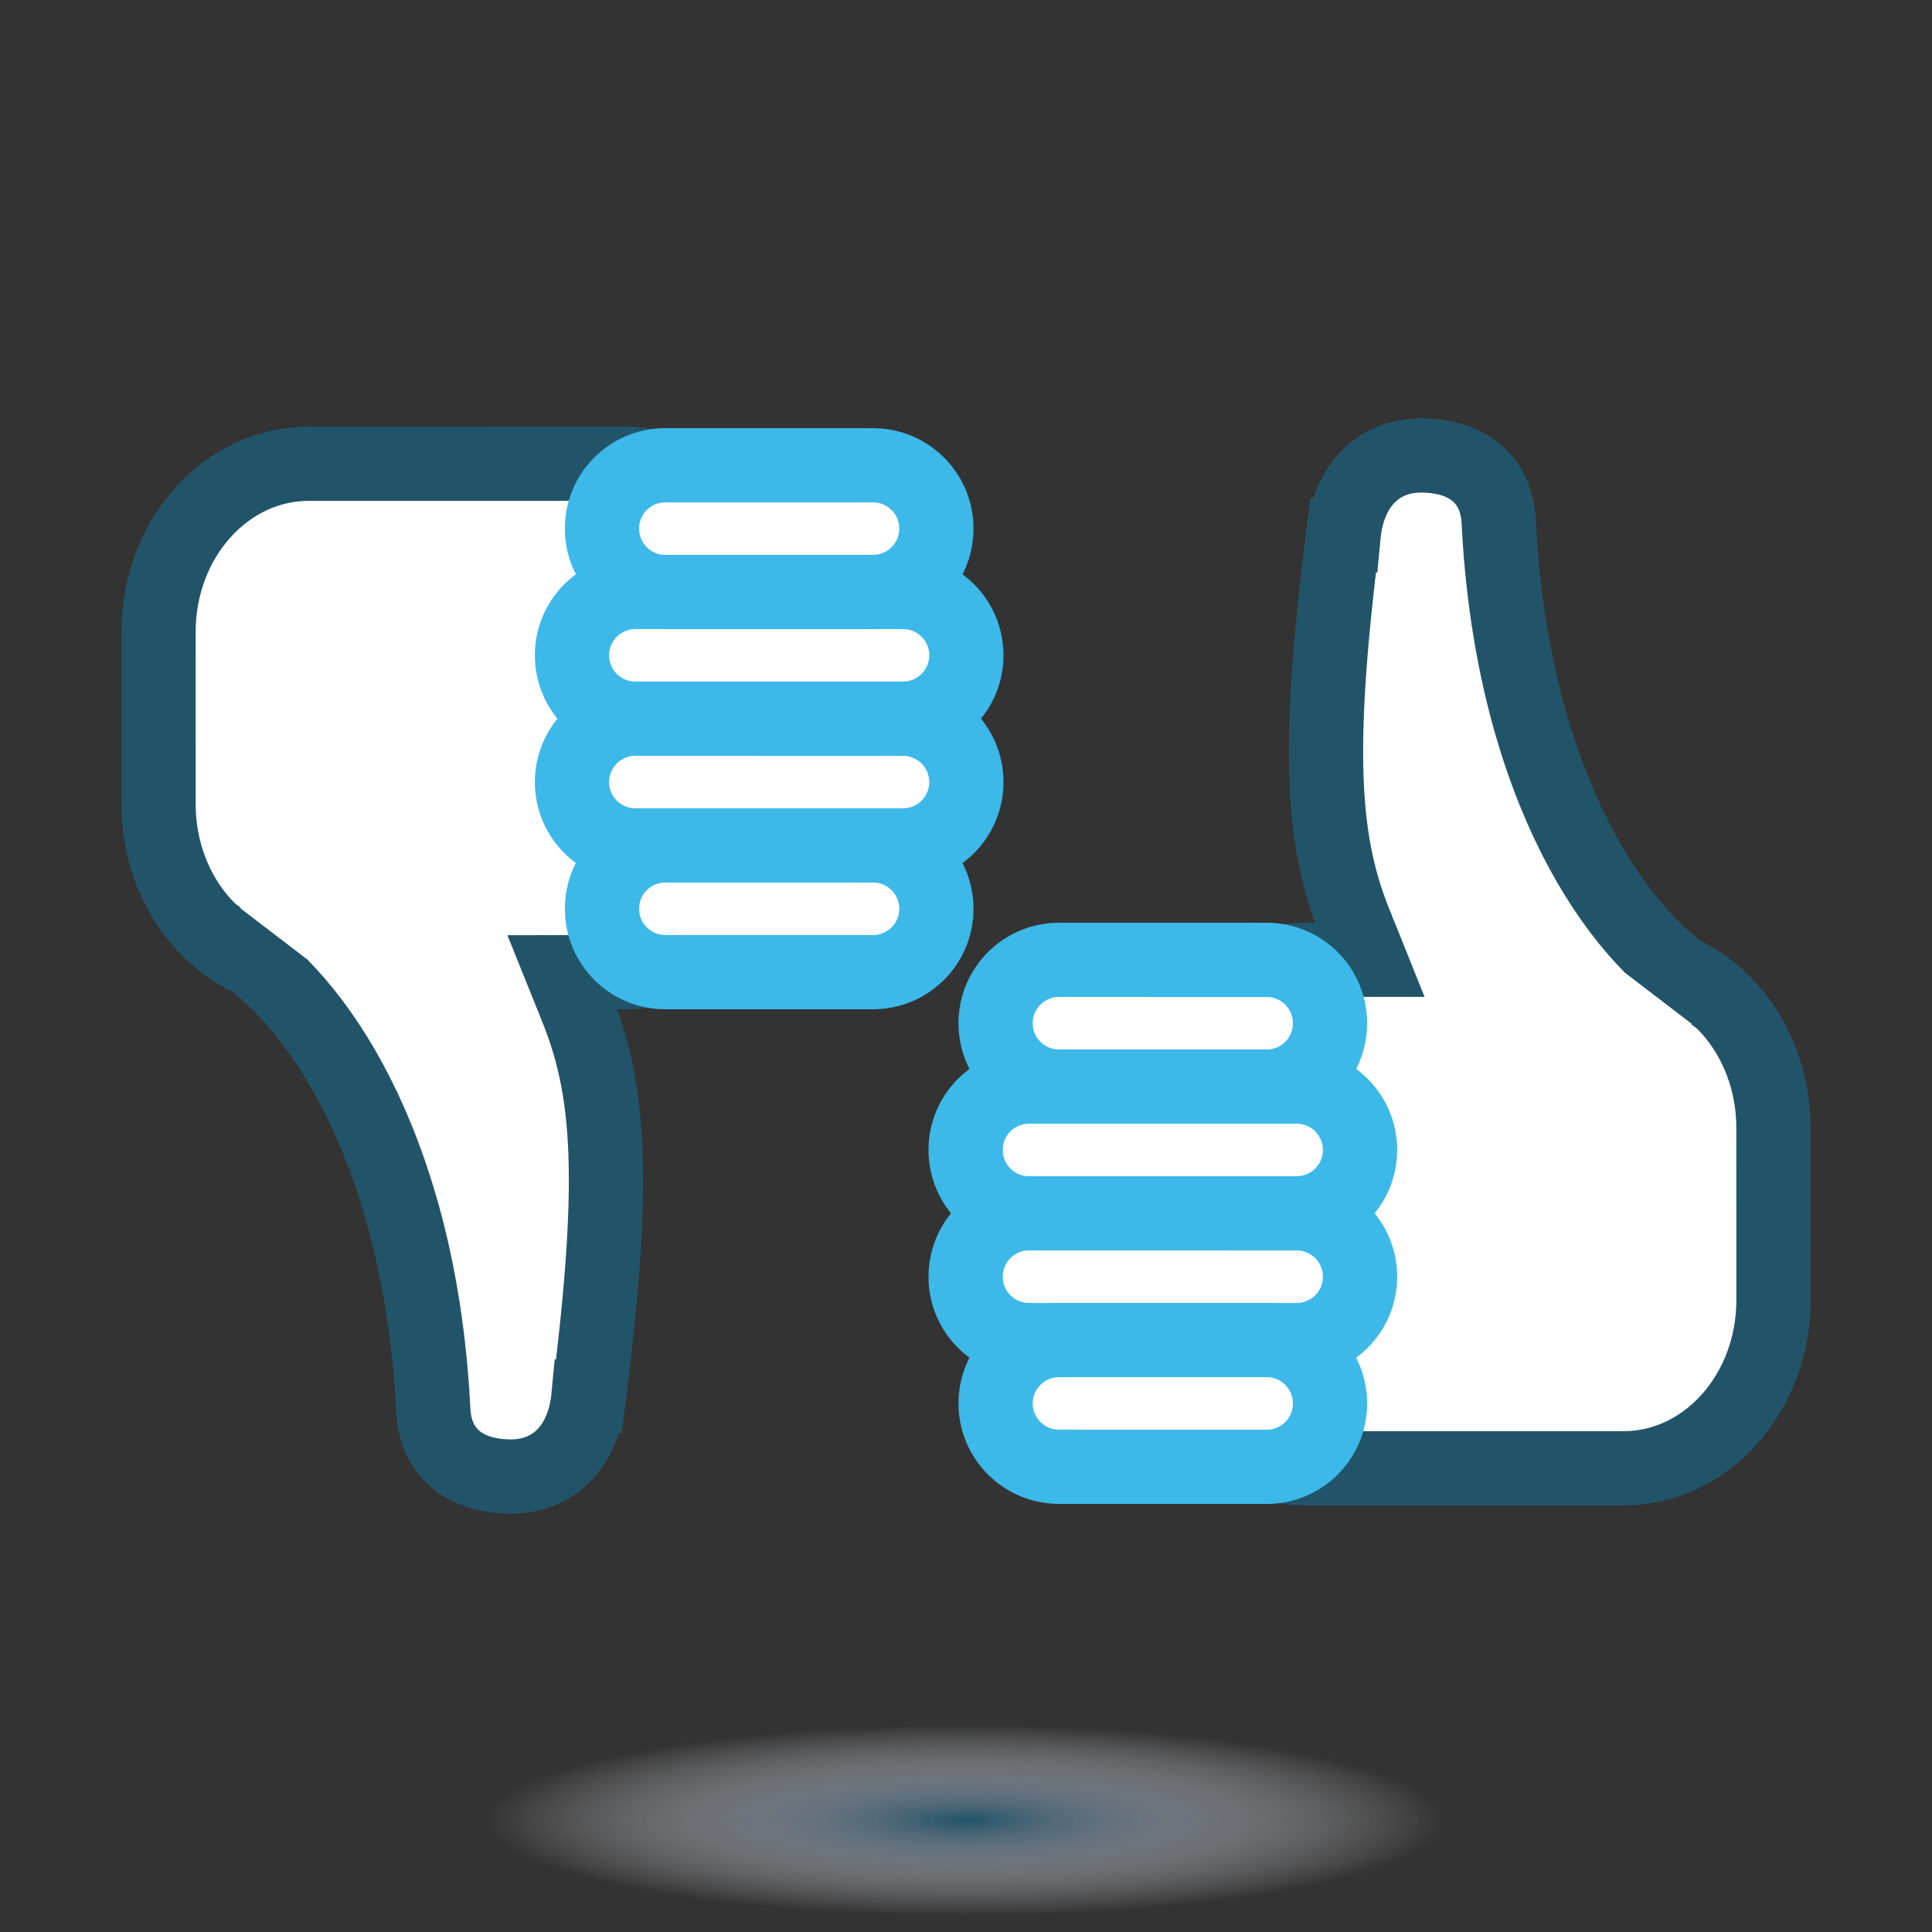 <?xml version="1.0" encoding="utf-8"?>
<!-- Generator: Adobe Illustrator 15.1.0, SVG Export Plug-In . SVG Version: 6.00 Build 0)  -->
<!DOCTYPE svg PUBLIC "-//W3C//DTD SVG 1.1//EN" "http://www.w3.org/Graphics/SVG/1.1/DTD/svg11.dtd">
<svg version="1.1" id="Ebene_1" xmlns="http://www.w3.org/2000/svg" xmlns:xlink="http://www.w3.org/1999/xlink" x="0px" y="0px"
	 width="100px" height="100px" viewBox="0 0 100 100" enable-background="new 0 0 100 100" xml:space="preserve">
<rect x="0" y="0" width="100" height="100" fill="#333333" stroke="none"/>
<radialGradient id="SVGID_1_" cx="34.338" cy="94.262" r="20.362" gradientTransform="matrix(1.217 0 0 0.243 8.204 71.314)" gradientUnits="userSpaceOnUse">
	<stop  offset="0" style="stop-color:#215469"/>
	<stop  offset="0.148" style="stop-color:#4E6E82;stop-opacity:0.852"/>
	<stop  offset="0.374" style="stop-color:#8B9AA9;stop-opacity:0.626"/>
	<stop  offset="0.58" style="stop-color:#BCC2CC;stop-opacity:0.42"/>
	<stop  offset="0.76" style="stop-color:#E0E2E8;stop-opacity:0.24"/>
	<stop  offset="0.906" style="stop-color:#F7F8F9;stop-opacity:0.094"/>
	<stop  offset="1" style="stop-color:#FFFFFF;stop-opacity:0"/>
</radialGradient>
<path fill="url(#SVGID_1_)" d="M84.348,94.262C84.348,97.431,61.872,100,50,100c-18.969,0-34.348-2.569-34.348-5.738
	c0-3.17,15.379-5.739,34.348-5.739C68.97,88.522,84.348,91.092,84.348,94.262z"/>
<g>
	<g>
		<path fill="#FFFFFF" stroke="#225469" stroke-width="3.843" stroke-linecap="round" stroke-miterlimit="10" d="M84.023,49.675
			c4.293,0,7.77,3.897,7.77,8.7l0.002,8.92c0,4.811-3.479,8.705-7.771,8.705H67.635c-4.289,0-7.768-3.896-7.768-8.701v-8.92
			c0-4.807,3.477-8.703,7.768-8.703L84.023,49.675z"/>
		<path fill="#FFFFFF" stroke="#225469" stroke-width="3.806" stroke-linejoin="round" stroke-miterlimit="10" d="M86.494,55.68"/>
		<path fill="#FFFFFF" stroke="#225469" stroke-width="3.843" stroke-linecap="square" stroke-miterlimit="10" d="M87.602,50.768
			c-4.453-2.938-9.406-10.928-10.033-23.831c-0.148-2.282-1.797-3.363-4.016-3.363c-2.215,0-3.768,1.567-4.012,4.139h-0.023
			c-1.494,11.834-1.025,16.372,0.891,20.726"/>
		<polygon fill="#FFFFFF" points="87.602,53.023 73.906,52.021 72.053,47.406 83.6,49.961 		"/>
		<g>
			<path fill="#FFFFFF" stroke="#3CB9E9" stroke-width="3.843" stroke-linecap="round" stroke-miterlimit="10" d="M68.84,52.963
				c0.006,1.813-1.465,3.279-3.275,3.279H54.813c-1.811,0-3.281-1.467-3.281-3.281l0,0c0-1.811,1.469-3.279,3.281-3.279l10.75,0.001
				C67.375,49.683,68.842,51.15,68.84,52.963L68.84,52.963z"/>
			<path fill="#FFFFFF" stroke="#3CB9E9" stroke-width="3.843" stroke-linecap="round" stroke-miterlimit="10" d="M70.395,59.521
				c0,1.814-1.469,3.279-3.281,3.281L53.26,62.801c-1.811,0-3.279-1.465-3.279-3.279l0,0c0-1.813,1.466-3.281,3.279-3.281h13.854
				C68.926,56.24,70.395,57.709,70.395,59.521L70.395,59.521z"/>
			<path fill="#FFFFFF" stroke="#3CB9E9" stroke-width="3.843" stroke-linecap="round" stroke-miterlimit="10" d="M70.395,66.084
				c0,1.811-1.471,3.279-3.281,3.279H53.26c-1.813,0-3.28-1.469-3.28-3.279l0,0c0.002-1.814,1.469-3.283,3.28-3.283l13.854,0.002
				C68.926,62.801,70.395,64.27,70.395,66.084L70.395,66.084z"/>
			<path fill="#FFFFFF" stroke="#3CB9E9" stroke-width="3.843" stroke-linecap="round" stroke-miterlimit="10" d="M68.84,72.641
				c0.006,1.813-1.465,3.281-3.275,3.281L54.813,75.92c-1.811,0.002-3.281-1.467-3.281-3.279l0,0c0-1.813,1.471-3.281,3.281-3.279
				h10.75C67.375,69.361,68.842,70.828,68.84,72.641L68.84,72.641z"/>
		</g>
	</g>
	<g>
		<path fill="#FFFFFF" stroke="#225469" stroke-width="3.843" stroke-linecap="square" stroke-miterlimit="10" d="M15.975,50.327
			c-4.291,0-7.768-3.897-7.768-8.701l-0.001-8.919c-0.001-4.809,3.478-8.703,7.769-8.703l16.39-0.002
			c4.29,0.002,7.766,3.897,7.766,8.701v8.92c0,4.807-3.476,8.702-7.766,8.702L15.975,50.327z"/>
		<path fill="#FFFFFF" stroke="#225469" stroke-width="3.843" stroke-linecap="square" stroke-miterlimit="10" d="M13.505,44.323"
			/>
		<path fill="#FFFFFF" stroke="#225469" stroke-width="3.843" stroke-linecap="square" stroke-miterlimit="10" d="M12.398,49.233
			c4.453,2.937,9.407,10.929,10.033,23.833c0.149,2.277,1.798,3.359,4.014,3.359s3.77-1.563,4.014-4.139h0.021
			c1.496-11.832,1.026-16.371-0.889-20.725"/>
		<polygon fill="#FFFFFF" points="12.398,46.978 26.093,47.98 27.948,52.596 16.401,50.04 		"/>
		<g>
			<path fill="#FFFFFF" stroke="#3CB9E9" stroke-width="3.843" stroke-linecap="round" stroke-miterlimit="10" d="M31.159,47.038
				c-0.004-1.812,1.466-3.28,3.277-3.28h10.75c1.812,0,3.281,1.469,3.281,3.282l0,0c0,1.812-1.469,3.278-3.281,3.278h-10.75
				C32.625,50.318,31.158,48.851,31.159,47.038L31.159,47.038z"/>
			<path fill="#FFFFFF" stroke="#3CB9E9" stroke-width="3.843" stroke-linecap="round" stroke-miterlimit="10" d="M29.606,40.481
				c0-1.814,1.469-3.28,3.279-3.282l13.853,0.002c1.813,0,3.281,1.466,3.281,3.28l0,0c0,1.812-1.467,3.278-3.281,3.278H32.887
				C31.075,43.759,29.606,42.292,29.606,40.481L29.606,40.481z"/>
			<path fill="#FFFFFF" stroke="#3CB9E9" stroke-width="3.843" stroke-linecap="round" stroke-miterlimit="10" d="M29.606,33.917
				c0-1.81,1.471-3.278,3.281-3.278h13.851c1.814,0,3.281,1.469,3.281,3.278l0,0c-0.001,1.813-1.468,3.283-3.281,3.283
				l-13.853-0.002C31.075,37.201,29.606,35.731,29.606,33.917L29.606,33.917z"/>
			<path fill="#FFFFFF" stroke="#3CB9E9" stroke-width="3.843" stroke-linecap="round" stroke-miterlimit="10" d="M31.159,27.36
				c-0.004-1.811,1.466-3.279,3.277-3.279l10.75,0.002c1.812-0.002,3.281,1.467,3.281,3.278l0,0c0,1.813-1.47,3.281-3.281,3.28
				h-10.75C32.625,30.641,31.158,29.173,31.159,27.36L31.159,27.36z"/>
		</g>
	</g>
</g>
</svg>
